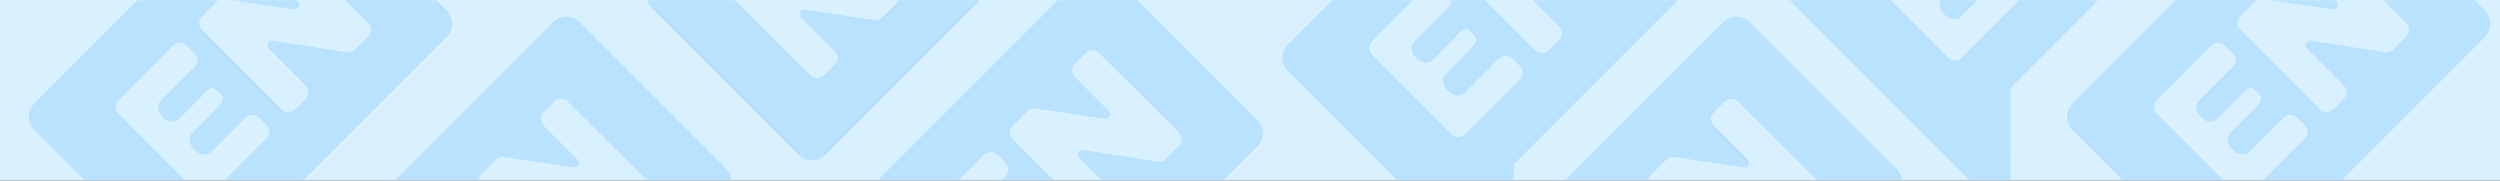 <svg width="1440" height="104" xmlns="http://www.w3.org/2000/svg" xmlns:xlink="http://www.w3.org/1999/xlink"><rect width="100%" height="100%" fill="#333333" stroke="none"/><defs><path id="a" d="M0 0h1440v104H0z"/></defs><g fill="none" fill-rule="evenodd"><mask id="b" fill="#fff"><use xlink:href="#a"/></mask><use fill="#D9F0FF" xlink:href="#a"/><g mask="url(#b)" fill="#B9E2FE" fill-rule="nonzero"><path d="M157.653-78.233L19.767 59.653c-4.23 4.23-4.23 11.09.001 15.321L140.74 195.946a5.417 5.417 0 009.192-3.83l.073-63.508L257.25 21.364c4.23-4.231 4.23-11.09-.001-15.322l-84.275-84.274c-4.23-4.231-11.09-4.232-15.321-.001zM112.155 30.854a5.417 5.417 0 010 7.66L92.468 58.203c-5.286 5.285 5.21 15.781 10.496 10.496l11.49-11.49c2.145-2.146 6.895-8.427 9.193-6.129a18.963 18.963 0 014.367 4.367c1.992 1.992-3.6 7.43-5.745 9.576l-11.414 11.414c-5.822 5.822 5.057 16.7 10.956 10.955l19.687-19.687a5.417 5.417 0 017.66 0l4.367 4.368a5.417 5.417 0 010 7.66L121.89 111.37a5.417 5.417 0 01-7.661 0L68.26 65.4a5.417 5.417 0 010-7.66l31.56-31.56a5.417 5.417 0 017.661 0l4.674 4.673zM212.05 13.24a5.417 5.417 0 010 7.661l-7.66 7.66a5.416 5.416 0 01-4.596 1.532l-42.671-6.667a2.708 2.708 0 00-2.298 4.596l21.222 21.222a5.417 5.417 0 010 7.66l-6.128 6.129a5.417 5.417 0 01-7.66 0L116.29 17.065a5.417 5.417 0 010-7.661l8.426-8.426a5.416 5.416 0 014.597-1.532l39.99 5.978A2.708 2.708 0 00171.6.827l-19.46-19.46a5.417 5.417 0 010-7.66l6.205-6.205a5.417 5.417 0 017.661 0L212.05 13.24zM879.653-112.233L741.767 25.653c-4.23 4.23-4.23 11.09.001 15.321L862.74 161.946a5.417 5.417 0 009.192-3.83l.073-63.508L979.25-12.636c4.23-4.231 4.23-11.09-.001-15.322l-84.275-84.274c-4.23-4.231-11.09-4.232-15.321-.001zM834.155-3.146a5.417 5.417 0 010 7.66l-19.687 19.688c-5.286 5.285 5.21 15.781 10.496 10.496l11.49-11.49c2.145-2.146 6.895-8.427 9.193-6.129a18.963 18.963 0 014.367 4.367c1.992 1.992-3.6 7.43-5.745 9.576l-11.414 11.414c-5.822 5.822 5.057 16.7 10.956 10.955l19.687-19.687a5.417 5.417 0 017.66 0l4.367 4.368a5.417 5.417 0 010 7.66L843.89 77.37a5.417 5.417 0 01-7.661 0L790.26 31.4a5.417 5.417 0 010-7.66l31.56-31.56a5.417 5.417 0 017.661 0l4.674 4.673zM934.05-20.76a5.417 5.417 0 010 7.661l-7.66 7.66a5.416 5.416 0 01-4.596 1.532l-42.671-6.667a2.708 2.708 0 00-2.298 4.596l21.222 21.222a5.417 5.417 0 010 7.66l-6.128 6.129a5.417 5.417 0 01-7.66 0L838.29-16.935a5.417 5.417 0 010-7.661l8.426-8.426a5.416 5.416 0 014.597-1.532l39.99 5.978a2.708 2.708 0 002.297-4.597l-19.46-19.46a5.417 5.417 0 010-7.66l6.205-6.205a5.417 5.417 0 017.661 0L934.05-20.76zM475.347 89.233L613.233-48.653c4.23-4.23 4.23-11.09-.001-15.321L492.26-184.946a5.417 5.417 0 00-9.192 3.83l-.073 63.508L375.75-10.364c-4.23 4.231-4.23 11.09.001 15.322l84.275 84.274c4.23 4.231 11.09 4.232 15.321.001zm45.498-109.087a5.417 5.417 0 010-7.66l19.687-19.688c5.286-5.285-5.21-15.781-10.496-10.496l-11.49 11.49c-2.145 2.146-6.895 8.427-9.193 6.129a18.963 18.963 0 01-4.367-4.367c-1.992-1.992 3.6-7.43 5.745-9.576l11.414-11.414c5.822-5.822-5.057-16.7-10.956-10.955l-19.687 19.687a5.417 5.417 0 01-7.66 0l-4.367-4.368a5.417 5.417 0 010-7.66l31.636-31.638a5.417 5.417 0 017.661 0L564.74-54.4a5.417 5.417 0 010 7.66l-31.56 31.56a5.417 5.417 0 01-7.661 0l-4.674-4.673zM420.95-2.24a5.417 5.417 0 010-7.661l7.66-7.66a5.416 5.416 0 014.596-1.532l42.671 6.667a2.708 2.708 0 002.298-4.596l-21.222-21.222a5.417 5.417 0 010-7.66l6.128-6.129a5.417 5.417 0 017.66 0L516.71-6.065a5.417 5.417 0 010 7.661l-8.426 8.426a5.416 5.416 0 01-4.597 1.532l-39.99-5.978a2.708 2.708 0 00-2.297 4.597l19.46 19.46a5.417 5.417 0 010 7.66l-6.205 6.205a5.417 5.417 0 01-7.661 0L420.95-2.24zM1165.653-156.233L1027.767-18.347c-4.23 4.23-4.23 11.09.001 15.321l120.972 120.972a5.417 5.417 0 009.192-3.83l.073-63.508L1265.25-56.636c4.23-4.231 4.23-11.09-.001-15.322l-84.275-84.274c-4.23-4.231-11.09-4.232-15.321-.001zm-45.498 109.087a5.417 5.417 0 010 7.66l-19.687 19.688c-5.286 5.285 5.21 15.781 10.496 10.496l11.49-11.49c2.145-2.146 6.895-8.427 9.193-6.129a18.963 18.963 0 014.367 4.367c1.992 1.992-3.6 7.43-5.745 9.576l-11.414 11.414c-5.822 5.822 5.057 16.7 10.956 10.955l19.687-19.687a5.417 5.417 0 017.66 0l4.367 4.368a5.417 5.417 0 010 7.66L1129.89 33.37a5.417 5.417 0 01-7.661 0L1076.26-12.6a5.417 5.417 0 010-7.66l31.56-31.56a5.417 5.417 0 017.661 0l4.674 4.673zm99.895-17.614a5.417 5.417 0 010 7.661l-7.66 7.66a5.416 5.416 0 01-4.596 1.532l-42.671-6.667a2.708 2.708 0 00-2.298 4.596l21.222 21.222a5.417 5.417 0 010 7.66l-6.128 6.129a5.417 5.417 0 01-7.66 0l-45.969-45.968a5.417 5.417 0 010-7.661l8.426-8.426a5.416 5.416 0 014.597-1.532l39.99 5.978a2.708 2.708 0 002.297-4.597l-19.46-19.46a5.417 5.417 0 010-7.66l6.205-6.205a5.417 5.417 0 017.661 0l46.044 45.738zM318.653 12.767L180.767 150.653c-4.23 4.23-4.23 11.09.001 15.321L301.74 286.946a5.417 5.417 0 009.192-3.83l.073-63.508L418.25 112.364c4.23-4.231 4.23-11.09-.001-15.322l-84.275-84.274c-4.23-4.231-11.09-4.232-15.321-.001zm-45.498 109.087a5.417 5.417 0 010 7.66l-19.687 19.688c-5.286 5.285 5.21 15.781 10.496 10.496l11.49-11.49c2.145-2.146 6.895-8.427 9.193-6.129a18.963 18.963 0 014.367 4.367c1.992 1.992-3.6 7.43-5.745 9.576l-11.414 11.414c-5.822 5.822 5.057 16.7 10.956 10.955l19.687-19.687a5.417 5.417 0 017.66 0l4.367 4.368a5.417 5.417 0 010 7.66L282.89 202.37a5.417 5.417 0 01-7.661 0L229.26 156.4a5.417 5.417 0 010-7.66l31.56-31.56a5.417 5.417 0 017.661 0l4.674 4.673zm99.895-17.614a5.417 5.417 0 010 7.661l-7.66 7.66a5.416 5.416 0 01-4.596 1.532l-42.671-6.667a2.708 2.708 0 00-2.298 4.596l21.222 21.222a5.417 5.417 0 010 7.66l-6.128 6.129a5.417 5.417 0 01-7.66 0l-45.969-45.968a5.417 5.417 0 010-7.661l8.426-8.426a5.416 5.416 0 014.597-1.532l39.99 5.978a2.708 2.708 0 002.297-4.597l-19.46-19.46a5.417 5.417 0 010-7.66l6.205-6.205a5.417 5.417 0 017.661 0l46.044 45.738z"/><path d="M992.653 12.767L854.767 150.653c-4.23 4.23-4.23 11.09.001 15.321L975.74 286.946a5.417 5.417 0 009.192-3.83l.073-63.508 107.245-107.244c4.23-4.231 4.23-11.09-.001-15.322l-84.275-84.274c-4.23-4.231-11.09-4.232-15.321-.001zm-45.498 109.087a5.417 5.417 0 010 7.66l-19.687 19.688c-5.286 5.285 5.21 15.781 10.496 10.496l11.49-11.49c2.145-2.146 6.895-8.427 9.193-6.129a18.963 18.963 0 014.367 4.367c1.992 1.992-3.6 7.43-5.745 9.576l-11.414 11.414c-5.822 5.822 5.057 16.7 10.956 10.955l19.687-19.687a5.417 5.417 0 017.66 0l4.367 4.368a5.417 5.417 0 010 7.66L956.89 202.37a5.417 5.417 0 01-7.661 0L903.26 156.4a5.417 5.417 0 010-7.66l31.56-31.56a5.417 5.417 0 017.661 0l4.674 4.673zm99.895-17.614a5.417 5.417 0 010 7.661l-7.66 7.66a5.416 5.416 0 01-4.596 1.532l-42.671-6.667a2.708 2.708 0 00-2.298 4.596l21.222 21.222a5.417 5.417 0 010 7.66l-6.128 6.129a5.417 5.417 0 01-7.66 0l-45.969-45.968a5.417 5.417 0 010-7.661l8.426-8.426a5.416 5.416 0 014.597-1.532l39.99 5.978a2.708 2.708 0 002.297-4.597l-19.46-19.46a5.417 5.417 0 010-7.66l6.205-6.205a5.417 5.417 0 017.661 0l46.044 45.738zM624.653-15.233L486.767 122.653c-4.23 4.23-4.23 11.09.001 15.321L607.74 258.946a5.417 5.417 0 009.192-3.83l.073-63.508L724.25 84.364c4.23-4.231 4.23-11.09-.001-15.322l-84.275-84.274c-4.23-4.231-11.09-4.232-15.321-.001zM579.155 93.854a5.417 5.417 0 010 7.66l-19.687 19.688c-5.286 5.285 5.21 15.781 10.496 10.496l11.49-11.49c2.145-2.146 6.895-8.427 9.193-6.129a18.963 18.963 0 014.367 4.367c1.992 1.992-3.6 7.43-5.745 9.576l-11.414 11.414c-5.822 5.822 5.057 16.7 10.956 10.955l19.687-19.687a5.417 5.417 0 017.66 0l4.367 4.368a5.417 5.417 0 010 7.66L588.89 174.37a5.417 5.417 0 01-7.661 0L535.26 128.4a5.417 5.417 0 010-7.66l31.56-31.56a5.417 5.417 0 017.661 0l4.674 4.673zM679.05 76.24a5.417 5.417 0 010 7.661l-7.66 7.66a5.416 5.416 0 01-4.596 1.532l-42.671-6.667a2.708 2.708 0 00-2.298 4.596l21.222 21.222a5.417 5.417 0 010 7.66l-6.128 6.129a5.417 5.417 0 01-7.66 0L583.29 80.065a5.417 5.417 0 010-7.661l8.426-8.426a5.416 5.416 0 014.597-1.532l39.99 5.978a2.708 2.708 0 002.297-4.597l-19.46-19.46a5.417 5.417 0 010-7.66l6.205-6.205a5.417 5.417 0 017.661 0L679.05 76.24zM1331.653-78.233L1193.767 59.653c-4.23 4.23-4.23 11.09.001 15.321l120.972 120.972a5.417 5.417 0 009.192-3.83l.073-63.508L1431.25 21.364c4.23-4.231 4.23-11.09-.001-15.322l-84.275-84.274c-4.23-4.231-11.09-4.232-15.321-.001zm-45.498 109.087a5.417 5.417 0 010 7.66l-19.687 19.688c-5.286 5.285 5.21 15.781 10.496 10.496l11.49-11.49c2.145-2.146 6.895-8.427 9.193-6.129a18.963 18.963 0 014.367 4.367c1.992 1.992-3.6 7.43-5.745 9.576l-11.414 11.414c-5.822 5.822 5.057 16.7 10.956 10.955l19.687-19.687a5.417 5.417 0 017.66 0l4.367 4.368a5.417 5.417 0 010 7.66l-31.636 31.638a5.417 5.417 0 01-7.661 0L1242.26 65.4a5.417 5.417 0 010-7.66l31.56-31.56a5.417 5.417 0 017.661 0l4.674 4.673zm99.895-17.614a5.417 5.417 0 010 7.661l-7.66 7.66a5.416 5.416 0 01-4.596 1.532l-42.671-6.667a2.708 2.708 0 00-2.298 4.596l21.222 21.222a5.417 5.417 0 010 7.66l-6.128 6.129a5.417 5.417 0 01-7.66 0l-45.969-45.968a5.417 5.417 0 010-7.661l8.426-8.426a5.416 5.416 0 014.597-1.532l39.99 5.978A2.708 2.708 0 001345.6.827l-19.46-19.46a5.417 5.417 0 010-7.66l6.205-6.205a5.417 5.417 0 017.661 0l46.044 45.738z"/></g></g></svg>
